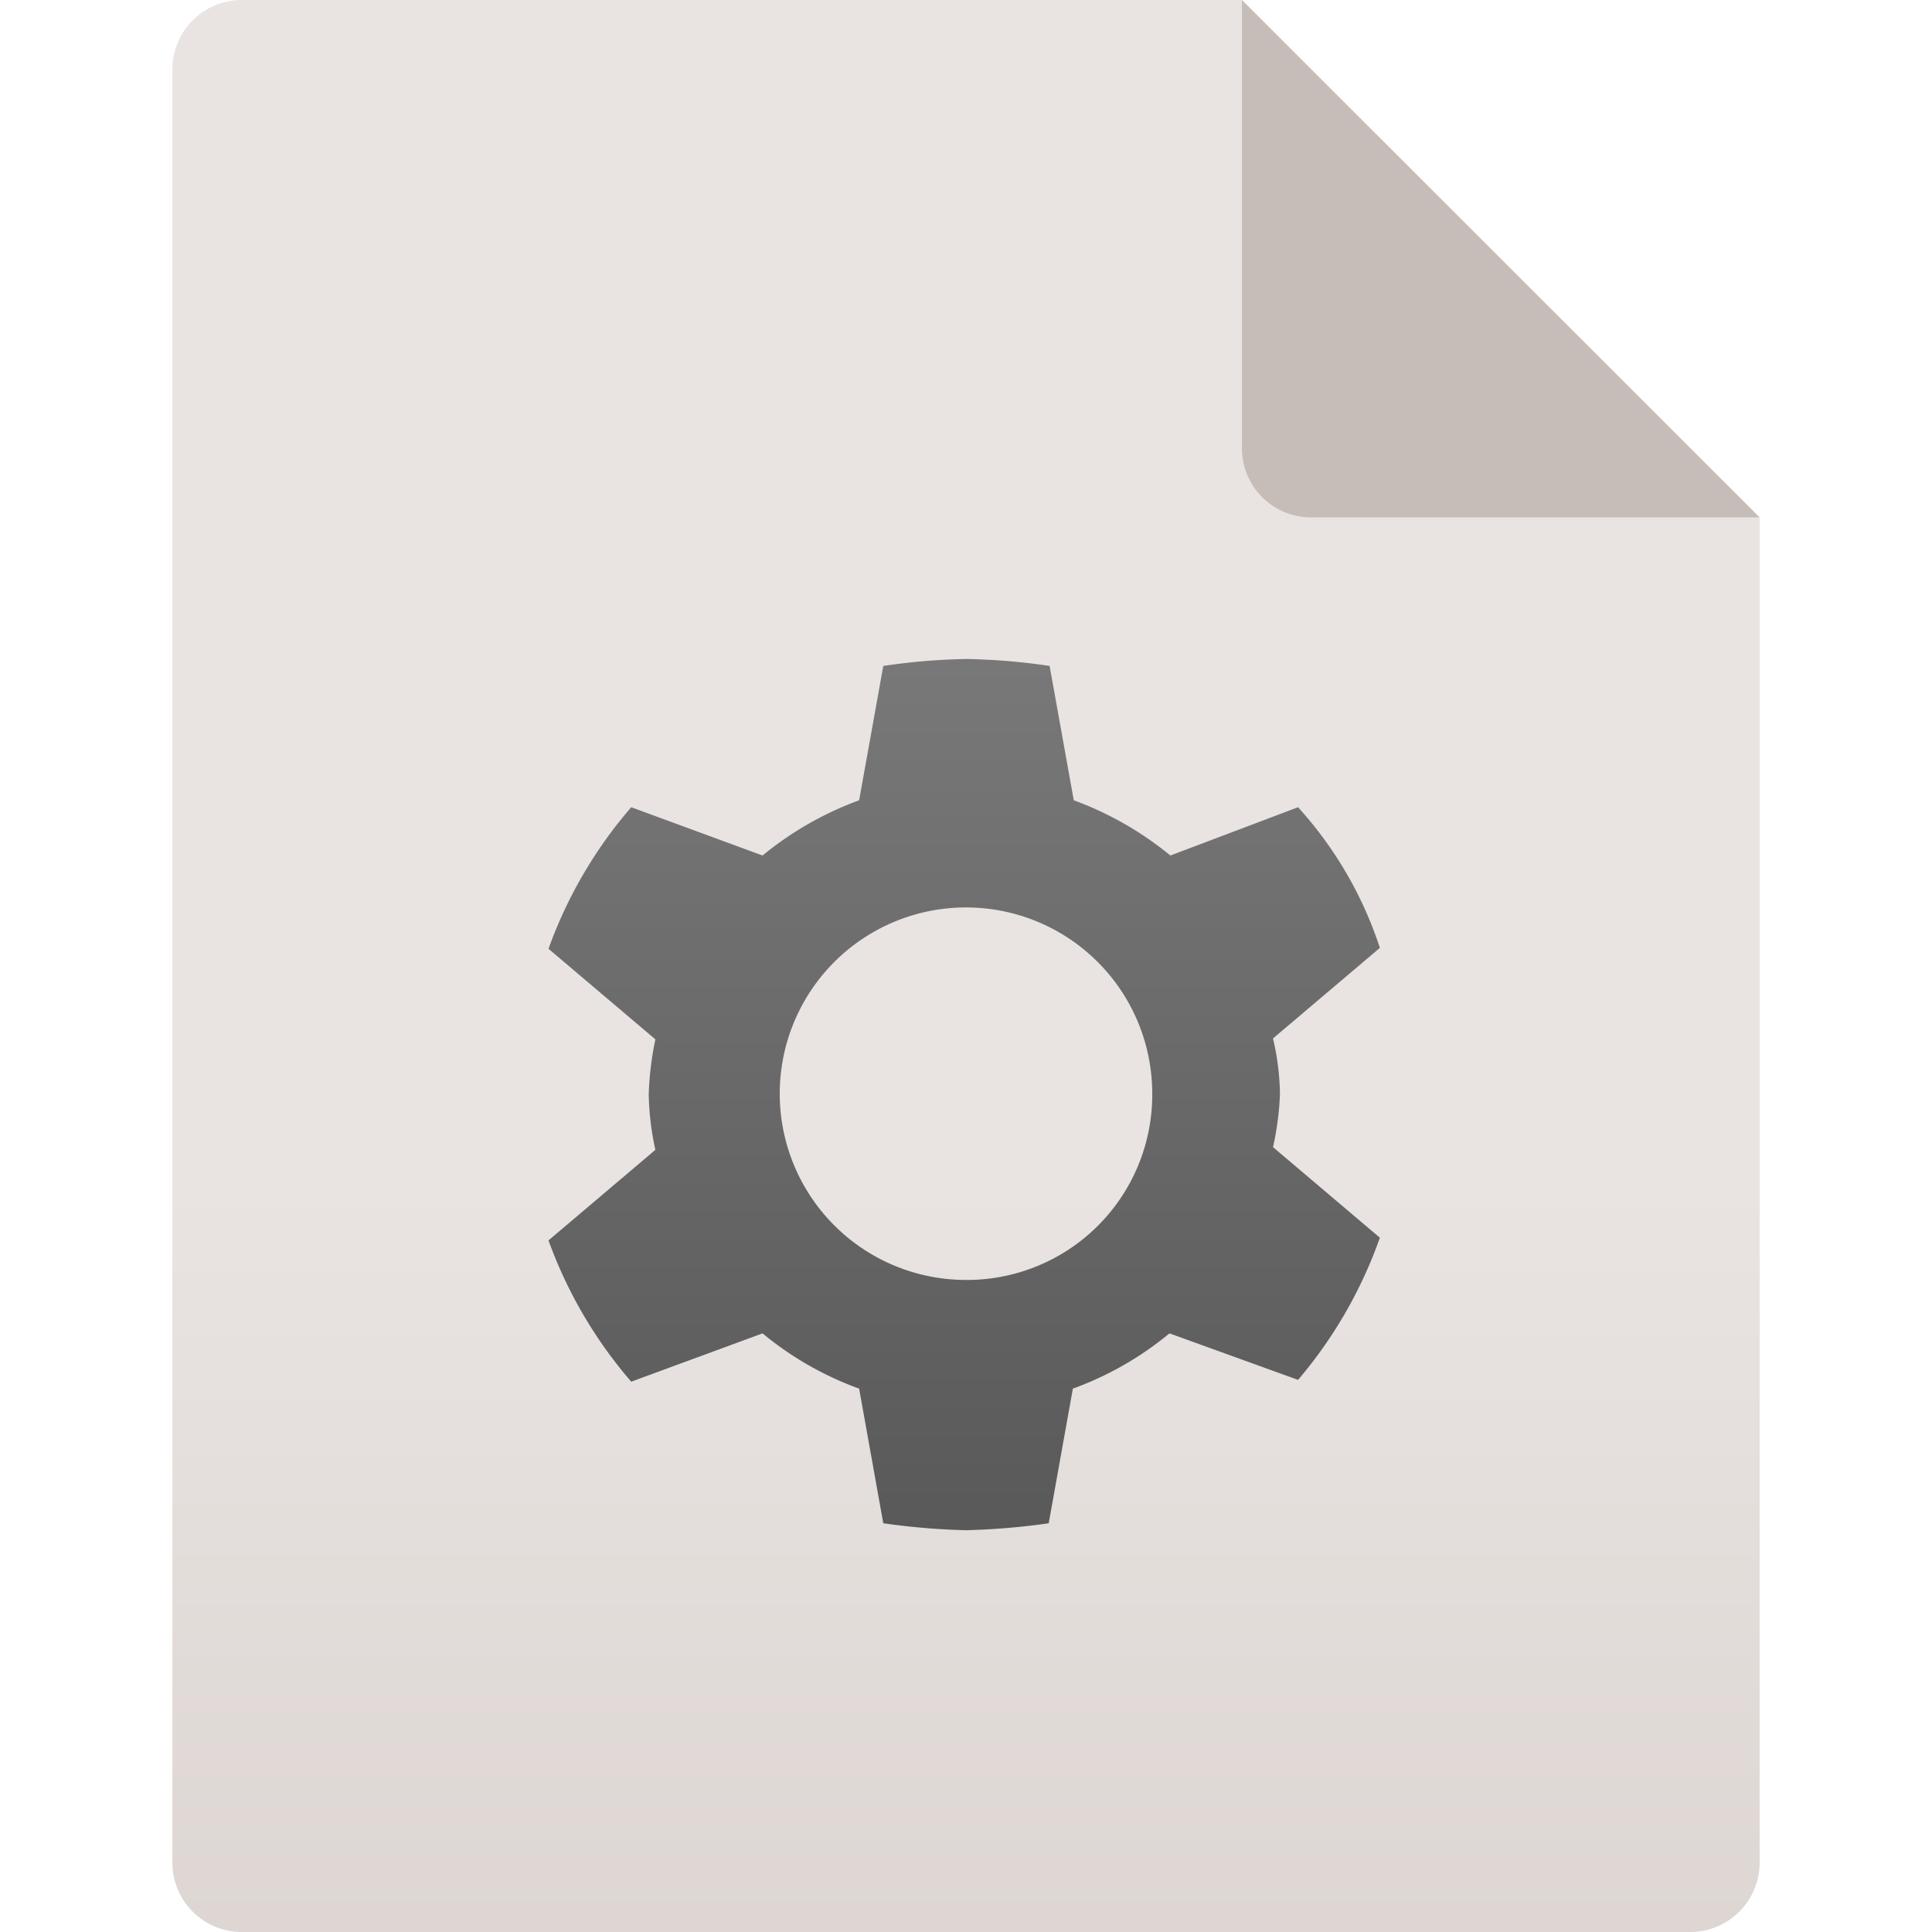 <svg id="Ebene_1" data-name="Ebene 1" xmlns="http://www.w3.org/2000/svg" xmlns:xlink="http://www.w3.org/1999/xlink" viewBox="0 0 64 64"><defs><style>.cls-1{fill:url(#Unbenannter_Verlauf_19);}.cls-2{fill:#b9ada7;isolation:isolate;opacity:0.7;}.cls-3{fill:url(#Unbenannter_Verlauf_20);}</style><linearGradient id="Unbenannter_Verlauf_19" x1="-166.95" y1="-158.55" x2="-166.95" y2="-222.55" gradientTransform="translate(198.95 222.55)" gradientUnits="userSpaceOnUse"><stop offset="0" stop-color="#ddd6d3"/><stop offset="0.39" stop-color="#e9e4e2"/><stop offset="1" stop-color="#e9e4e2"/></linearGradient><linearGradient id="Unbenannter_Verlauf_20" x1="-167" y1="-171.69" x2="-167" y2="-202.46" gradientTransform="translate(198.95 222.55)" gradientUnits="userSpaceOnUse"><stop offset="0" stop-color="#595959"/><stop offset="1" stop-color="#7a7a7a"/></linearGradient></defs><path class="cls-1" d="M58.29,17.14V61.71A2.3,2.3,0,0,1,56,64H8a2.3,2.3,0,0,1-2.29-2.29V2.29A2.3,2.3,0,0,1,8,0H41.14"/><path class="cls-2" d="M58.29,17.14H43.43a2.29,2.29,0,0,1-2.29-2.28V0"/><path class="cls-3" d="M42.4,36.23a8.47,8.47,0,0,0-.23-1.83l3.54-3A12.88,12.88,0,0,0,43,26.74l-4.23,1.6a11,11,0,0,0-3.2-1.83l-.8-4.45A21.1,21.1,0,0,0,32,21.83a21.1,21.1,0,0,0-2.74.23l-.8,4.45a11,11,0,0,0-3.2,1.83l-4.35-1.6a14.83,14.83,0,0,0-2.74,4.69l3.54,3a10.39,10.39,0,0,0-.22,1.83,9.27,9.27,0,0,0,.22,1.83l-3.54,3a14.9,14.9,0,0,0,2.74,4.68l4.35-1.6a10.79,10.79,0,0,0,3.2,1.83l.8,4.46a23,23,0,0,0,2.74.23,23,23,0,0,0,2.74-.23l.8-4.46a10.79,10.79,0,0,0,3.2-1.83L43,45.71A14.9,14.9,0,0,0,45.71,41l-3.54-3A9.55,9.55,0,0,0,42.4,36.23ZM32,42.4a6.17,6.17,0,1,1,6.17-6.17A6.14,6.14,0,0,1,32,42.4Z"/></svg>